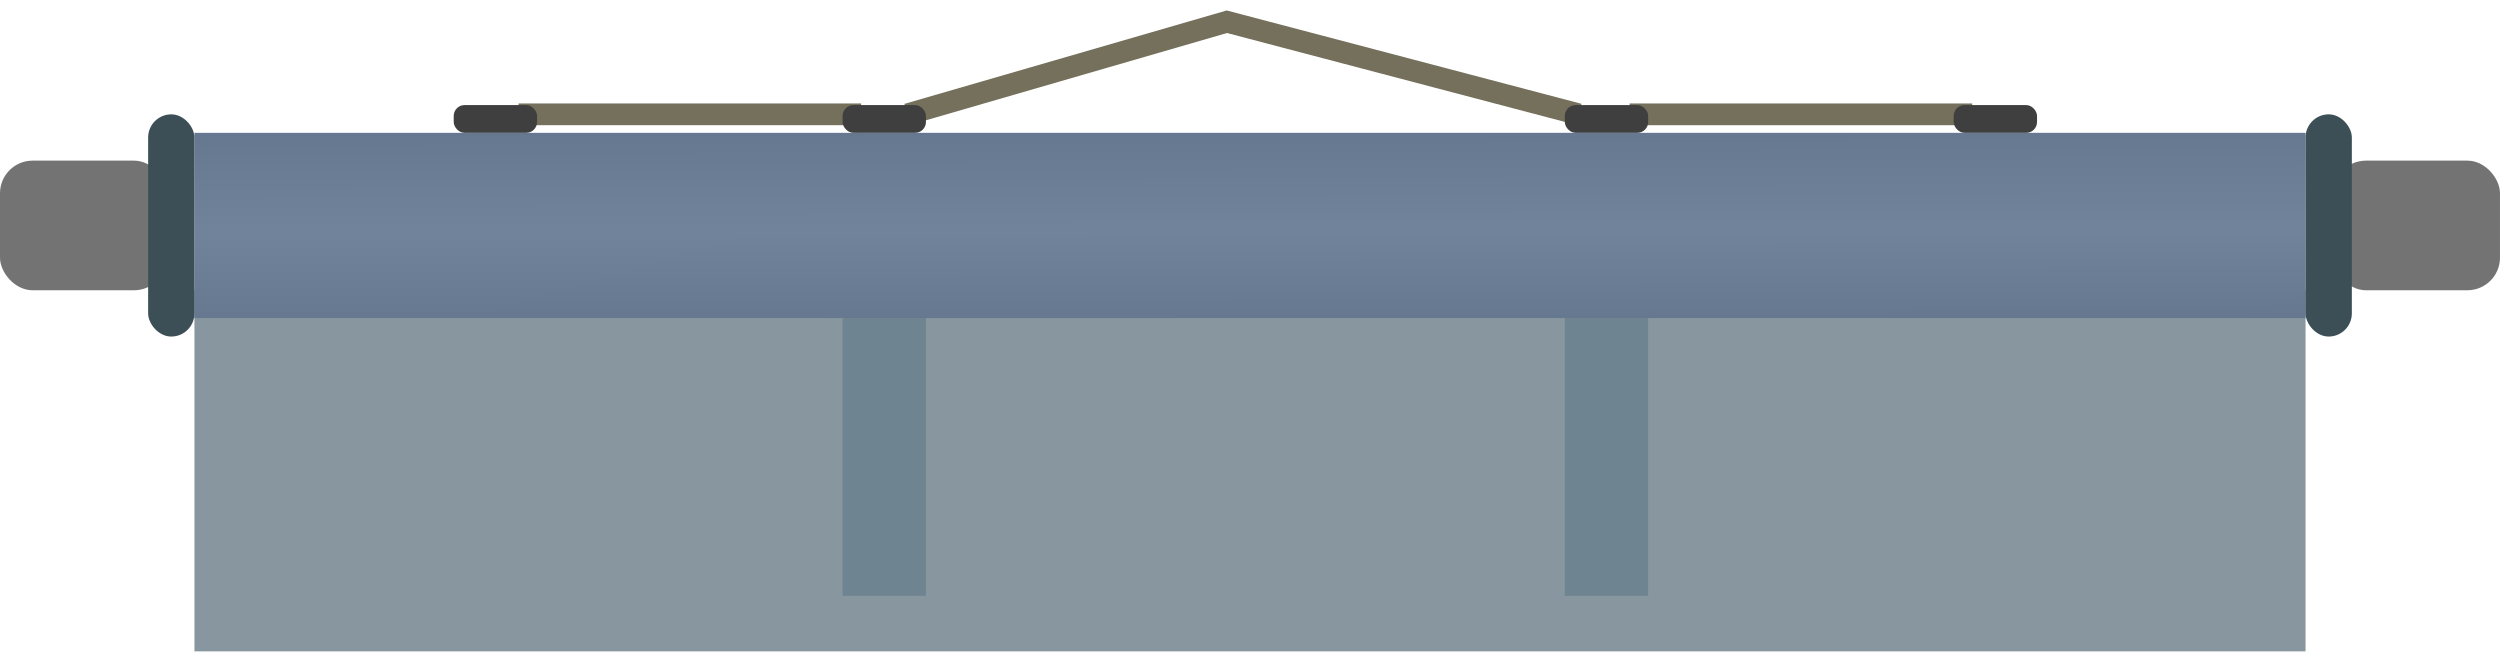 <svg width="230" height="60" viewBox="0 0 230 60" fill="none" xmlns="http://www.w3.org/2000/svg">
<g id="Group 1171277045">
<rect id="Rectangle 15772118" x="17.889" y="26.704" width="194.222" height="33.222" fill="#88969F"/>
<rect id="Rectangle 15772119" opacity="0.6" x="77.518" y="29.259" width="7.667" height="25.556" fill="#5E7888"/>
<rect id="Rectangle 15772120" opacity="0.6" x="143.963" y="29.259" width="7.667" height="25.556" fill="#5E7888"/>
<path id="Vector 3149" d="M83.482 10.518L112.871 2L145.242 10.518" stroke="#74705B" stroke-width="2"/>
<g id="Group 1171277042">
<path id="Vector 3147" d="M47.705 10.518H79.224" stroke="#74705B" stroke-width="2"/>
<rect id="Rectangle 15772117" x="41.742" y="9.666" width="7.667" height="2.556" rx="1" fill="#3F3F3F"/>
<rect id="Rectangle 15772118_2" x="77.519" y="9.666" width="7.667" height="2.556" rx="1" fill="#3F3F3F"/>
</g>
<g id="Group 1171277043">
<path id="Vector 3147_2" d="M149.926 10.519H181.444" stroke="#74705B" stroke-width="2"/>
<rect id="Rectangle 15772117_2" x="143.963" y="9.667" width="7.667" height="2.556" rx="1" fill="#3F3F3F"/>
<rect id="Rectangle 15772118_3" x="179.74" y="9.667" width="7.667" height="2.556" rx="1" fill="#3F3F3F"/>
</g>
<g id="Group 1171277039">
<rect id="2" x="17.889" y="12.222" width="194.222" height="17.037" fill="#647793"/>
<rect id="Rectangle 15772100" y="14.778" width="15.333" height="11.926" rx="3" fill="#737373"/>
<rect id="Rectangle 15772104" x="214.666" y="14.778" width="15.333" height="11.926" rx="3" fill="#737373"/>
<rect id="Rectangle 15772099" x="212.111" y="10.519" width="4.259" height="20.444" rx="2.13" fill="#3C4F57"/>
<rect id="Rectangle 15772103" x="13.629" y="10.519" width="4.259" height="20.444" rx="2.13" fill="#3C4F57"/>
<rect id="1" x="17.889" y="12.222" width="194.222" height="17.037" fill="url(#paint0_linear_1521_17980)" fill-opacity="0.1"/>
</g>
</g>
<defs>
<linearGradient id="paint0_linear_1521_17980" x1="109.463" y1="12.222" x2="109.511" y2="29.259" gradientUnits="userSpaceOnUse">
<stop stop-color="#7B7B7B"/>
<stop offset="0.525" stop-color="#EAEAEA"/>
<stop offset="1" stop-color="#7B7B7B"/>
</linearGradient>
</defs>
</svg>
